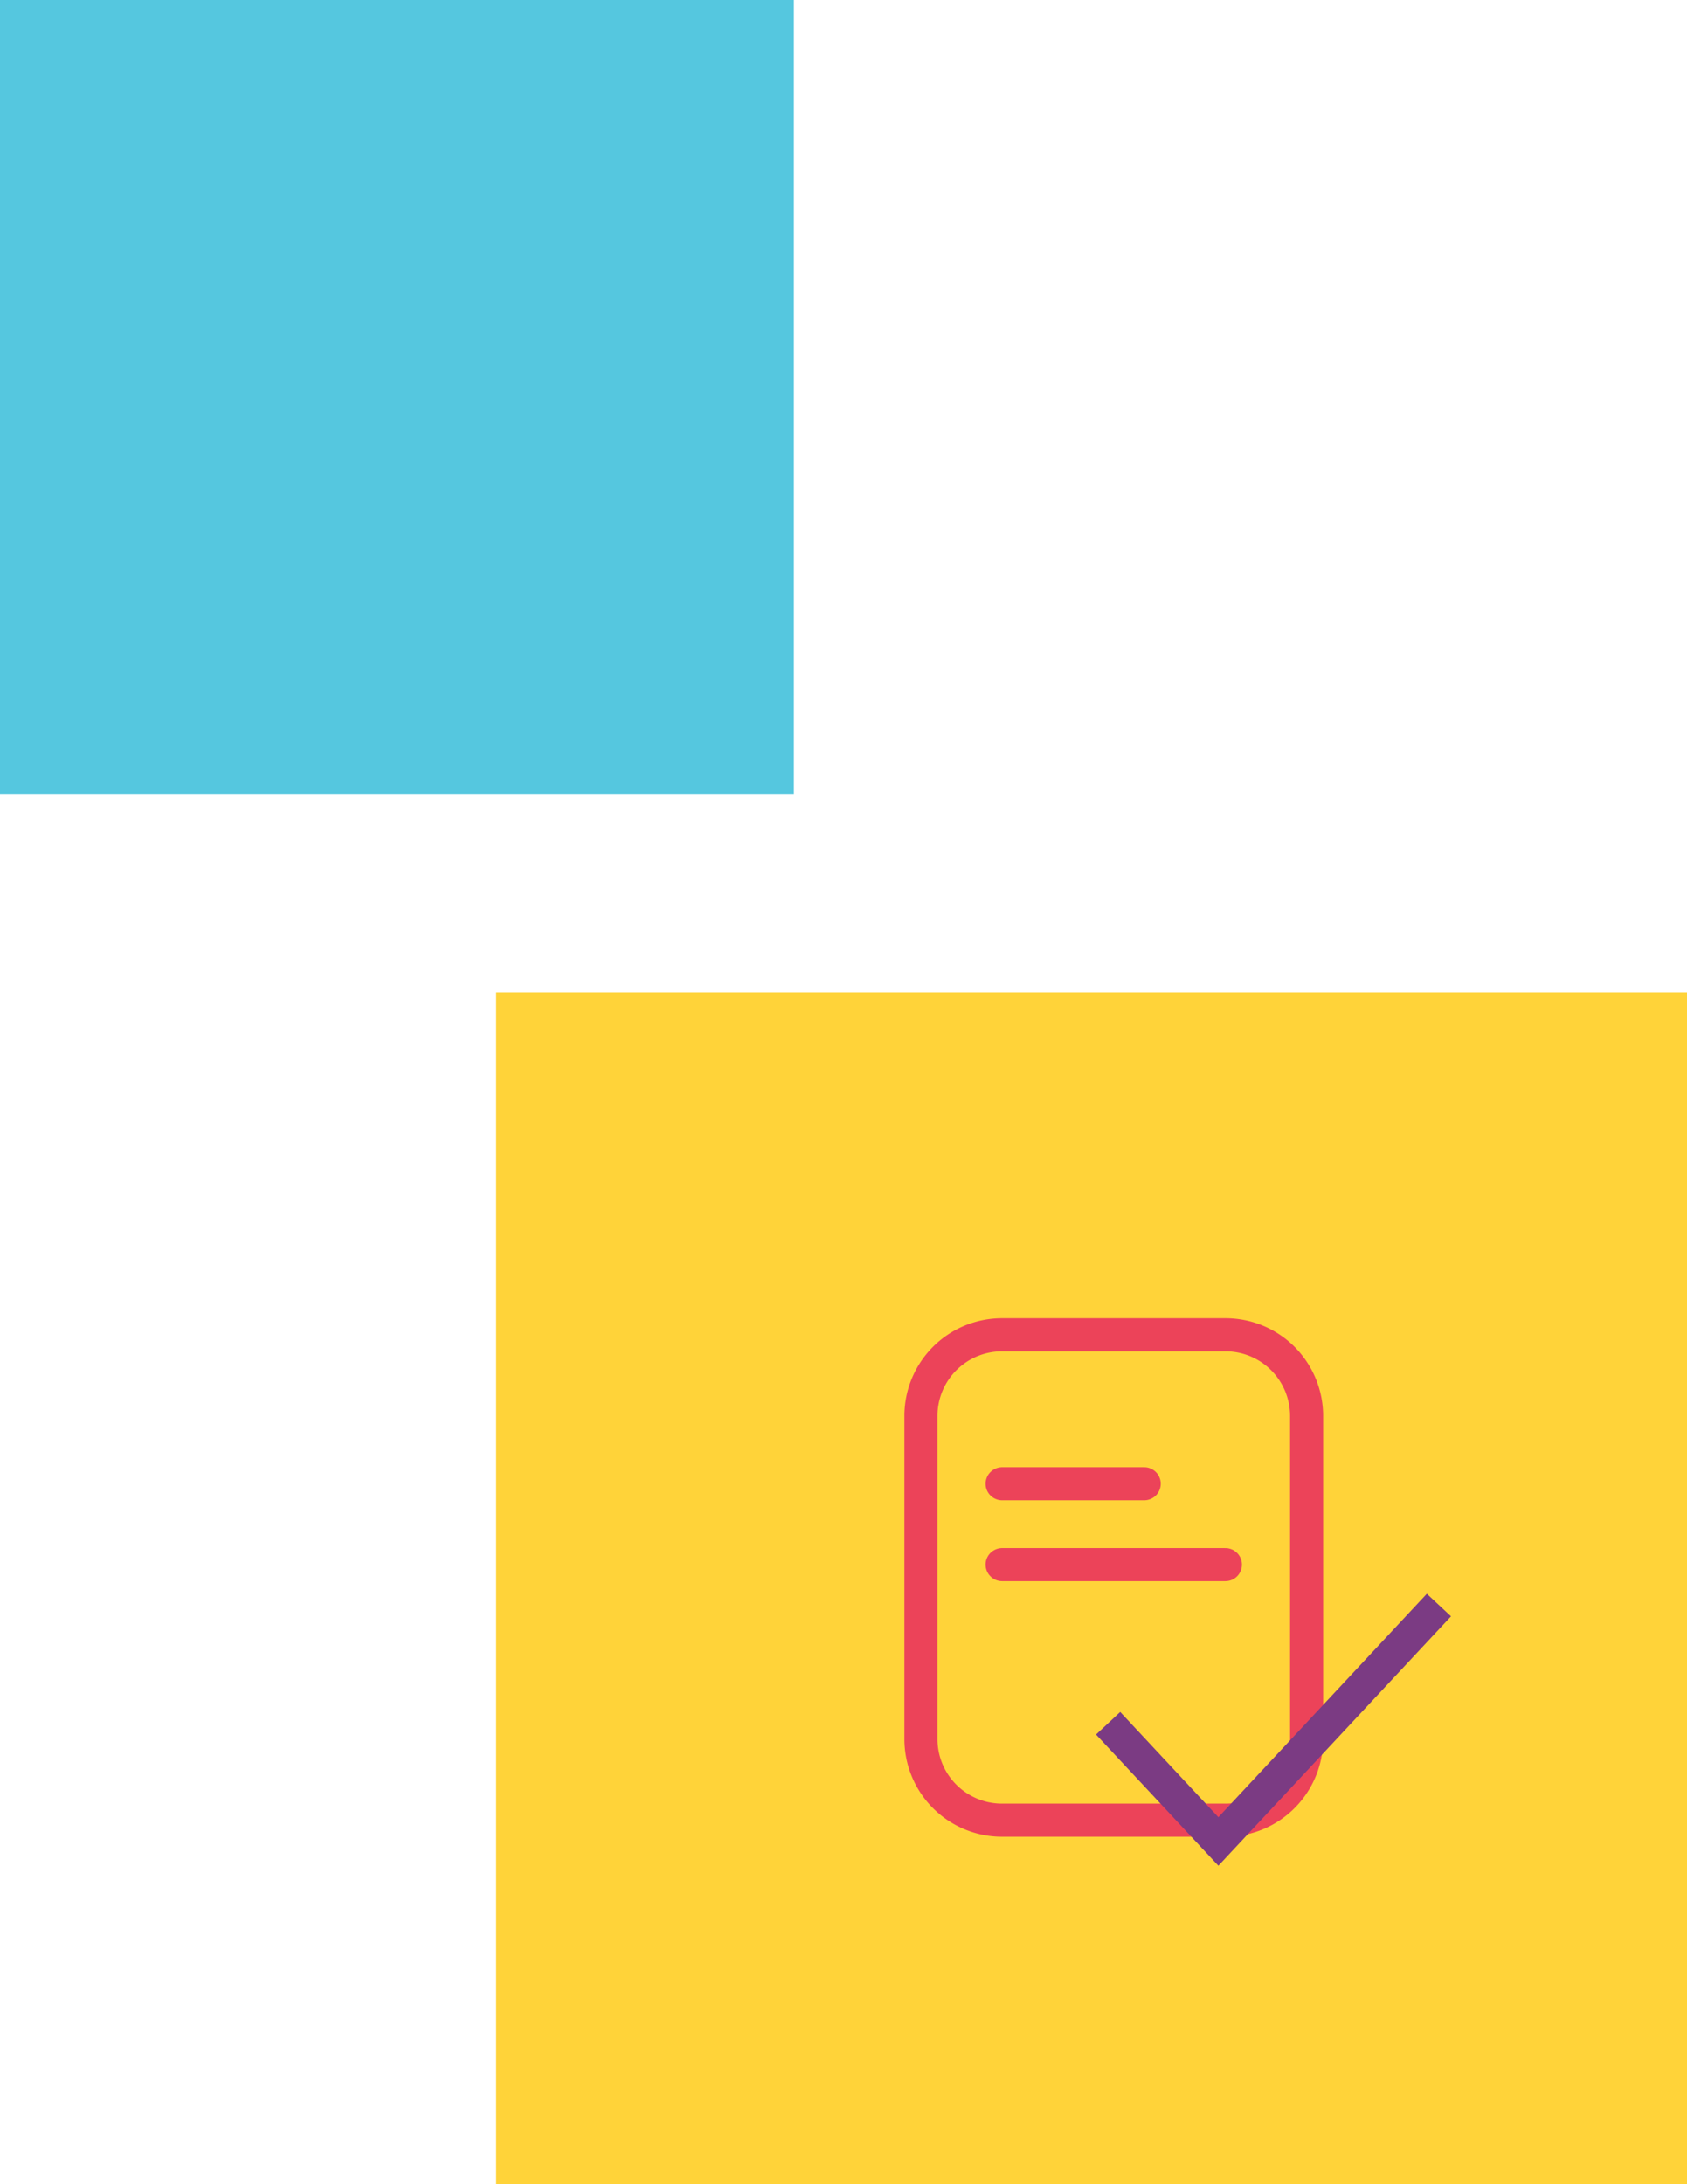 <svg xmlns="http://www.w3.org/2000/svg" width="102" height="132" viewBox="0 0 102 132"><g transform="translate(-203 -49)"><g transform="translate(233 109)"><rect width="72" height="72" fill="#ffd339"/><g transform="translate(25 20)"><path d="M4.909,0h13.5a4.9,4.9,0,0,1,4.909,4.889V24.444a4.9,4.9,0,0,1-4.909,4.889H4.909A4.9,4.9,0,0,1,0,24.444V4.889A4.9,4.9,0,0,1,4.909,0Z" transform="translate(0.682 0.667)" fill="none" stroke="#ec4359" stroke-miterlimit="10" stroke-width="2"/><path d="M0,.611H8.591" transform="translate(5.591 9.056)" fill="none" stroke="#ec4359" stroke-linecap="round" stroke-miterlimit="10" stroke-width="2"/><path d="M0,.611H13.5" transform="translate(5.591 13.944)" fill="none" stroke="#ec4359" stroke-linecap="round" stroke-miterlimit="10" stroke-width="2"/><path transform="translate(5.591 18.833)" fill="none" stroke="#ec4359" stroke-linecap="round" stroke-miterlimit="10" stroke-width="2"/></g><path d="M0,7.143l6.667,7.143L20,0" transform="translate(37 37)" fill="none" stroke="#7b3b83" stroke-miterlimit="10" stroke-width="2"/></g><rect width="48" height="48" transform="translate(203 49)" fill="#55c7df"/></g></svg>